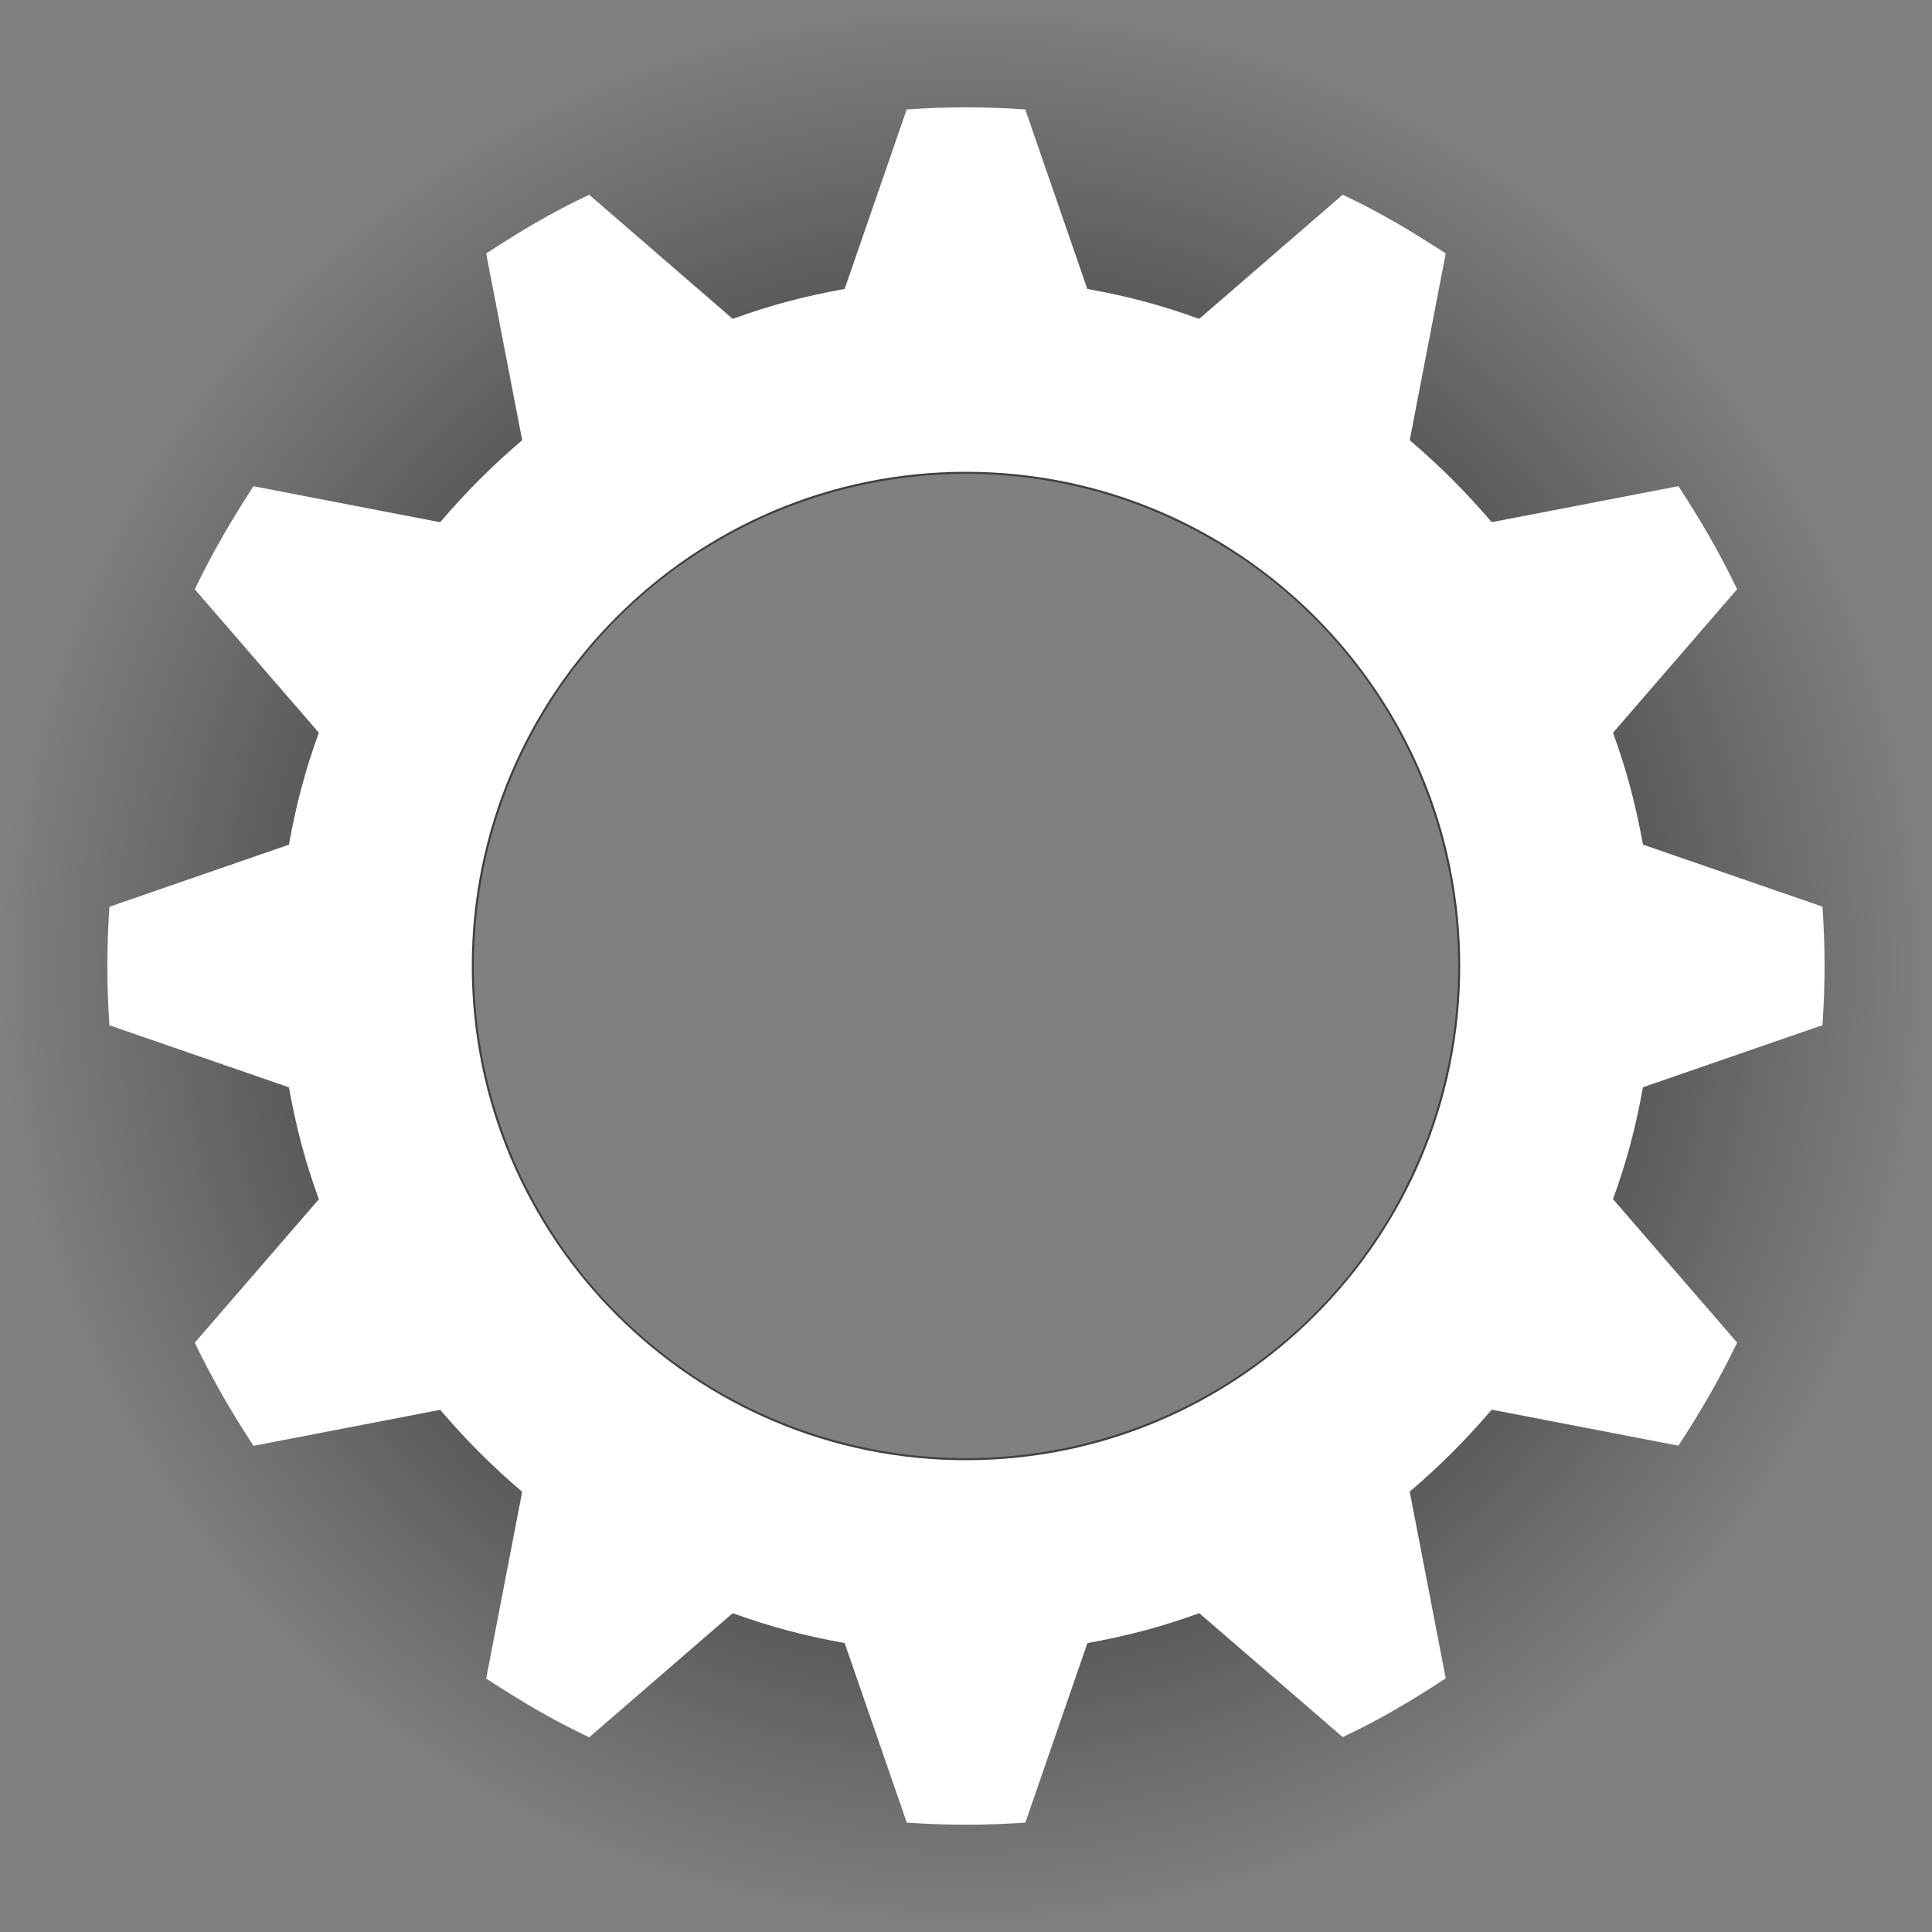 <?xml version="1.0" encoding="UTF-8" standalone="no"?>
<!-- Generator: Adobe Illustrator 17.0.0, SVG Export Plug-In . SVG Version: 6.00 Build 0)  -->

<svg
   xmlns:dc="http://purl.org/dc/elements/1.1/"
   xmlns:cc="http://creativecommons.org/ns#"
   xmlns:rdf="http://www.w3.org/1999/02/22-rdf-syntax-ns#"
   xmlns:svg="http://www.w3.org/2000/svg"
   xmlns="http://www.w3.org/2000/svg"
   xmlns:xlink="http://www.w3.org/1999/xlink"
   xmlns:sodipodi="http://sodipodi.sourceforge.net/DTD/sodipodi-0.dtd"
   xmlns:inkscape="http://www.inkscape.org/namespaces/inkscape"
   version="1.1"
   id="Layer_1"
   x="0px"
   y="0px"
   width="36px"
   height="36px"
   viewBox="0 0 36 36"
   style="enable-background:new 0 0 36 36;"
   xml:space="preserve"
   inkscape:version="0.91 r13725"
   sodipodi:docname="settings_white_36x36.svg"><rect x="0" y="0" width="36" height="36" fill="#808080" stroke="none"/><defs
     id="defs7"><linearGradient
       inkscape:collect="always"
       id="linearGradient4146"><stop
         style="stop-color:#000000;stop-opacity:1;"
         offset="0"
         id="stop4148" /><stop
         style="stop-color:#000000;stop-opacity:0;"
         offset="1"
         id="stop4150" /></linearGradient><radialGradient
       inkscape:collect="always"
       xlink:href="#linearGradient4146"
       id="radialGradient4152"
       cx="18"
       cy="18"
       fx="18"
       fy="18"
       r="18"
       gradientUnits="userSpaceOnUse" /></defs><sodipodi:namedview
     pagecolor="#ff02ff"
     bordercolor="#666666"
     borderopacity="1"
     objecttolerance="10"
     gridtolerance="10"
     guidetolerance="10"
     inkscape:pageopacity="0"
     inkscape:pageshadow="2"
     inkscape:window-width="1668"
     inkscape:window-height="879"
     id="namedview5"
     showgrid="false"
     inkscape:zoom="11.166395"
     inkscape:cx="2.49368"
     inkscape:cy="7.7272595"
     inkscape:window-x="65"
     inkscape:window-y="24"
     inkscape:window-maximized="0"
     inkscape:current-layer="Layer_1" /><ellipse
     style="opacity:1;fill:none;fill-opacity:1;fill-rule:nonzero;stroke:url(#radialGradient4152);stroke-width:8.829;stroke-linecap:round;stroke-linejoin:round;stroke-miterlimit:4;stroke-dasharray:none;stroke-opacity:1"
     id="path4158"
     cx="18"
     cy="18"
     rx="13.585"
     ry="13.585" /><path
     style="clip-rule:evenodd;fill:#ffffff;fill-rule:evenodd"
     d="m 18,8.791 c 5.08,0 9.209,4.13 9.209,9.209 0,5.08 -4.13,9.209 -9.209,9.209 -5.08,0 -9.209,-4.13 -9.209,-9.209 0,-5.08 4.13,-9.209 9.209,-9.209 z M 16.895,2.039 c 0.774,-0.052 1.435,-0.052 2.209,0 l 1.156,3.345 c 0.743,0.134 1.373,0.299 2.085,0.558 l 2.674,-2.313 c 0.702,0.33 1.27,0.671 1.92,1.094 l -0.671,3.479 c 0.578,0.496 1.032,0.95 1.528,1.528 l 3.479,-0.671 c 0.423,0.65 0.754,1.218 1.094,1.92 l -2.313,2.674 c 0.258,0.712 0.423,1.342 0.558,2.085 l 3.345,1.156 c 0.052,0.774 0.052,1.435 0,2.209 l -3.345,1.156 c -0.134,0.743 -0.299,1.373 -0.558,2.085 l 2.313,2.674 c -0.341,0.702 -0.671,1.27 -1.094,1.92 l -3.479,-0.671 c -0.496,0.578 -0.95,1.032 -1.528,1.528 l 0.671,3.479 c -0.65,0.423 -1.218,0.764 -1.92,1.094 L 22.347,30.059 c -0.712,0.258 -1.342,0.423 -2.085,0.558 l -1.156,3.345 c -0.774,0.052 -1.435,0.052 -2.209,0 L 15.739,30.616 C 14.996,30.482 14.366,30.317 13.653,30.059 l -2.674,2.313 C 10.277,32.041 9.71,31.7 9.059,31.277 L 9.73,27.798 C 9.152,27.302 8.698,26.848 8.202,26.27 L 4.723,26.941 C 4.3,26.29 3.969,25.723 3.629,25.02 L 5.941,22.347 C 5.683,21.634 5.518,21.004 5.384,20.261 L 2.039,19.105 c -0.052,-0.774 -0.052,-1.435 0,-2.209 L 5.384,15.739 C 5.518,14.996 5.683,14.366 5.941,13.653 L 3.629,10.98 c 0.341,-0.702 0.671,-1.27 1.094,-1.92 l 3.479,0.671 C 8.698,9.152 9.152,8.698 9.73,8.202 L 9.059,4.723 c 0.65,-0.423 1.218,-0.764 1.92,-1.094 l 2.674,2.313 C 14.366,5.683 14.996,5.518 15.739,5.384 l 1.156,-3.345 z"
     id="path3"
     inkscape:connector-curvature="0" /></svg>
